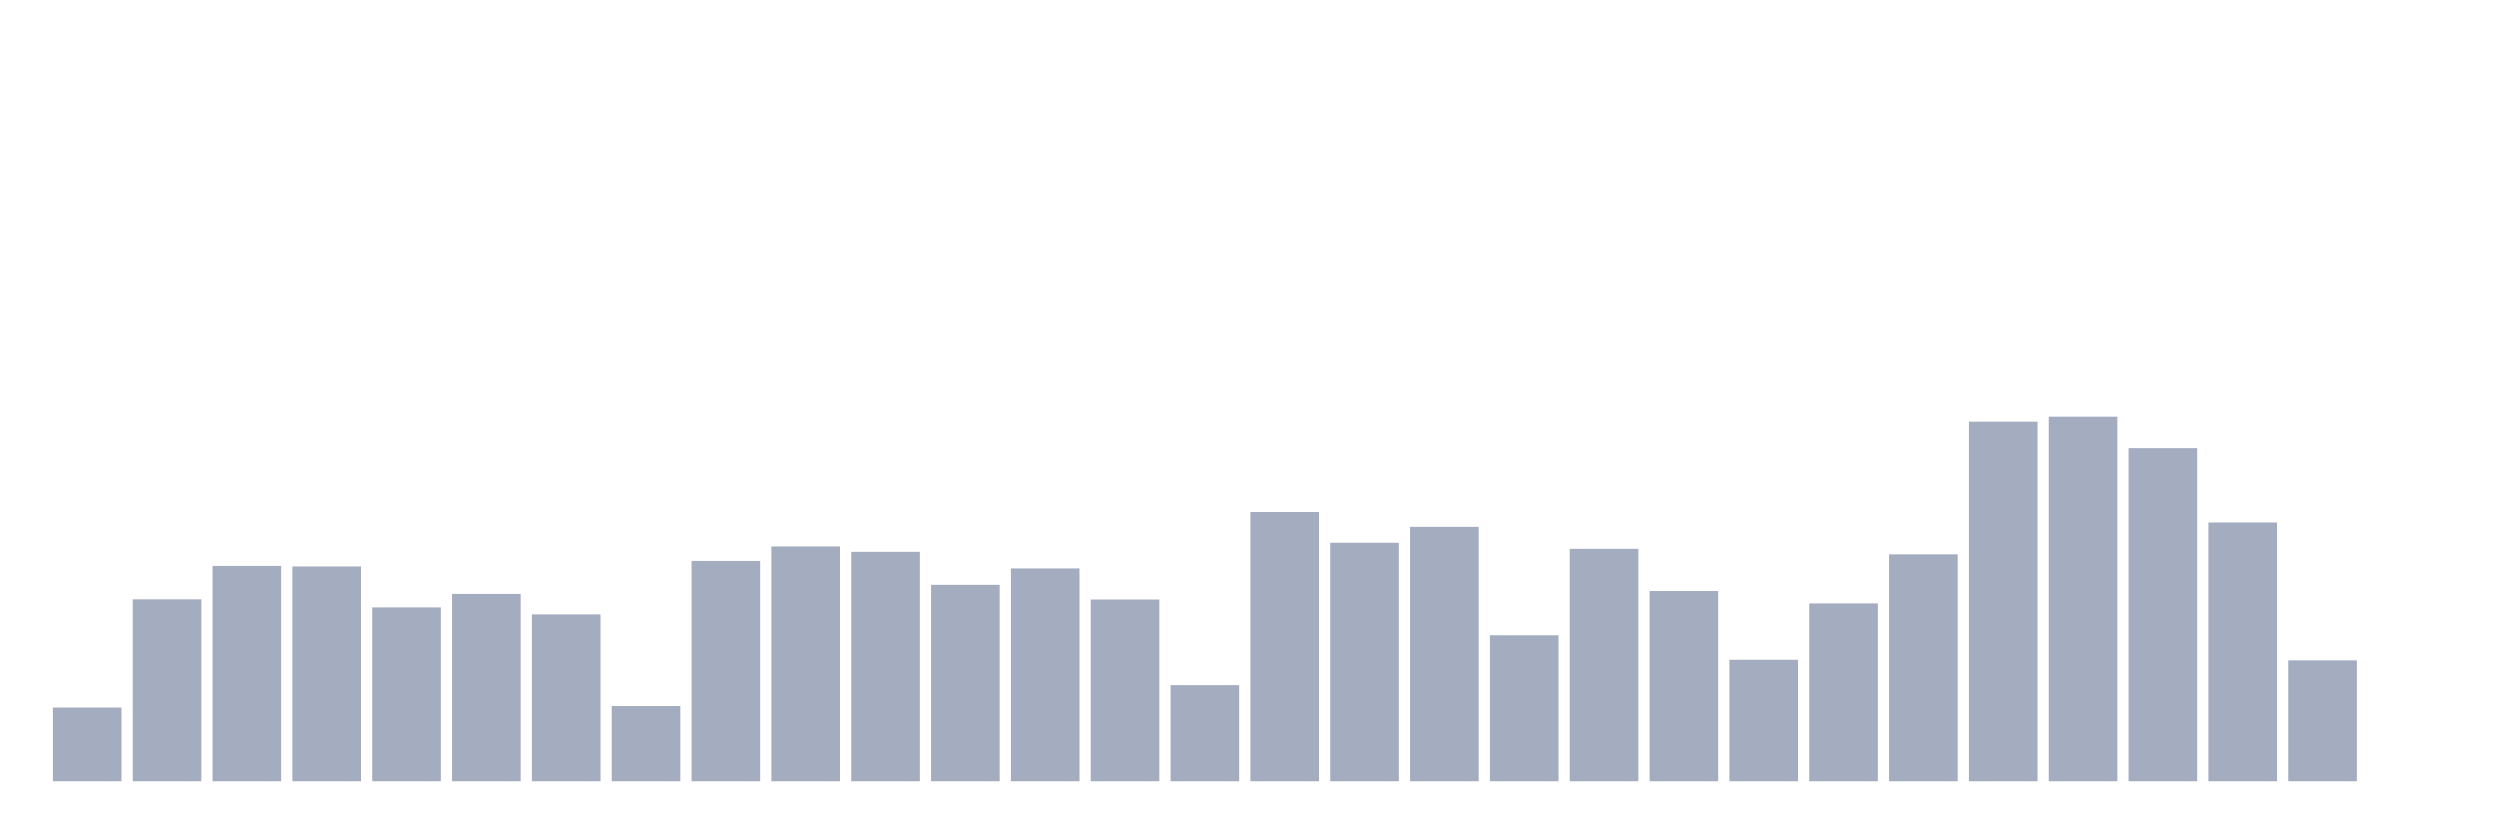 <svg xmlns="http://www.w3.org/2000/svg" viewBox="0 0 480 160"><g transform="translate(10,10)"><rect class="bar" x="0.153" width="13.175" y="125.843" height="14.157" fill="rgb(164,173,192)"></rect><rect class="bar" x="15.482" width="13.175" y="105.067" height="34.933" fill="rgb(164,173,192)"></rect><rect class="bar" x="30.81" width="13.175" y="98.66" height="41.34" fill="rgb(164,173,192)"></rect><rect class="bar" x="46.138" width="13.175" y="98.756" height="41.244" fill="rgb(164,173,192)"></rect><rect class="bar" x="61.466" width="13.175" y="106.621" height="33.379" fill="rgb(164,173,192)"></rect><rect class="bar" x="76.794" width="13.175" y="104.031" height="35.969" fill="rgb(164,173,192)"></rect><rect class="bar" x="92.123" width="13.175" y="107.964" height="32.036" fill="rgb(164,173,192)"></rect><rect class="bar" x="107.451" width="13.175" y="125.555" height="14.445" fill="rgb(164,173,192)"></rect><rect class="bar" x="122.779" width="13.175" y="97.701" height="42.299" fill="rgb(164,173,192)"></rect><rect class="bar" x="138.107" width="13.175" y="94.919" height="45.081" fill="rgb(164,173,192)"></rect><rect class="bar" x="153.436" width="13.175" y="95.955" height="44.045" fill="rgb(164,173,192)"></rect><rect class="bar" x="168.764" width="13.175" y="102.286" height="37.714" fill="rgb(164,173,192)"></rect><rect class="bar" x="184.092" width="13.175" y="99.139" height="40.861" fill="rgb(164,173,192)"></rect><rect class="bar" x="199.42" width="13.175" y="105.106" height="34.894" fill="rgb(164,173,192)"></rect><rect class="bar" x="214.748" width="13.175" y="121.546" height="18.454" fill="rgb(164,173,192)"></rect><rect class="bar" x="230.077" width="13.175" y="88.301" height="51.699" fill="rgb(164,173,192)"></rect><rect class="bar" x="245.405" width="13.175" y="94.209" height="45.791" fill="rgb(164,173,192)"></rect><rect class="bar" x="260.733" width="13.175" y="91.159" height="48.841" fill="rgb(164,173,192)"></rect><rect class="bar" x="276.061" width="13.175" y="111.973" height="28.027" fill="rgb(164,173,192)"></rect><rect class="bar" x="291.39" width="13.175" y="95.38" height="44.62" fill="rgb(164,173,192)"></rect><rect class="bar" x="306.718" width="13.175" y="103.475" height="36.525" fill="rgb(164,173,192)"></rect><rect class="bar" x="322.046" width="13.175" y="116.673" height="23.327" fill="rgb(164,173,192)"></rect><rect class="bar" x="337.374" width="13.175" y="105.854" height="34.146" fill="rgb(164,173,192)"></rect><rect class="bar" x="352.702" width="13.175" y="96.435" height="43.565" fill="rgb(164,173,192)"></rect><rect class="bar" x="368.031" width="13.175" y="70.959" height="69.041" fill="rgb(164,173,192)"></rect><rect class="bar" x="383.359" width="13.175" y="70" height="70" fill="rgb(164,173,192)"></rect><rect class="bar" x="398.687" width="13.175" y="76.043" height="63.957" fill="rgb(164,173,192)"></rect><rect class="bar" x="414.015" width="13.175" y="90.315" height="49.685" fill="rgb(164,173,192)"></rect><rect class="bar" x="429.344" width="13.175" y="116.788" height="23.212" fill="rgb(164,173,192)"></rect><rect class="bar" x="444.672" width="13.175" y="140" height="0" fill="rgb(164,173,192)"></rect></g></svg>